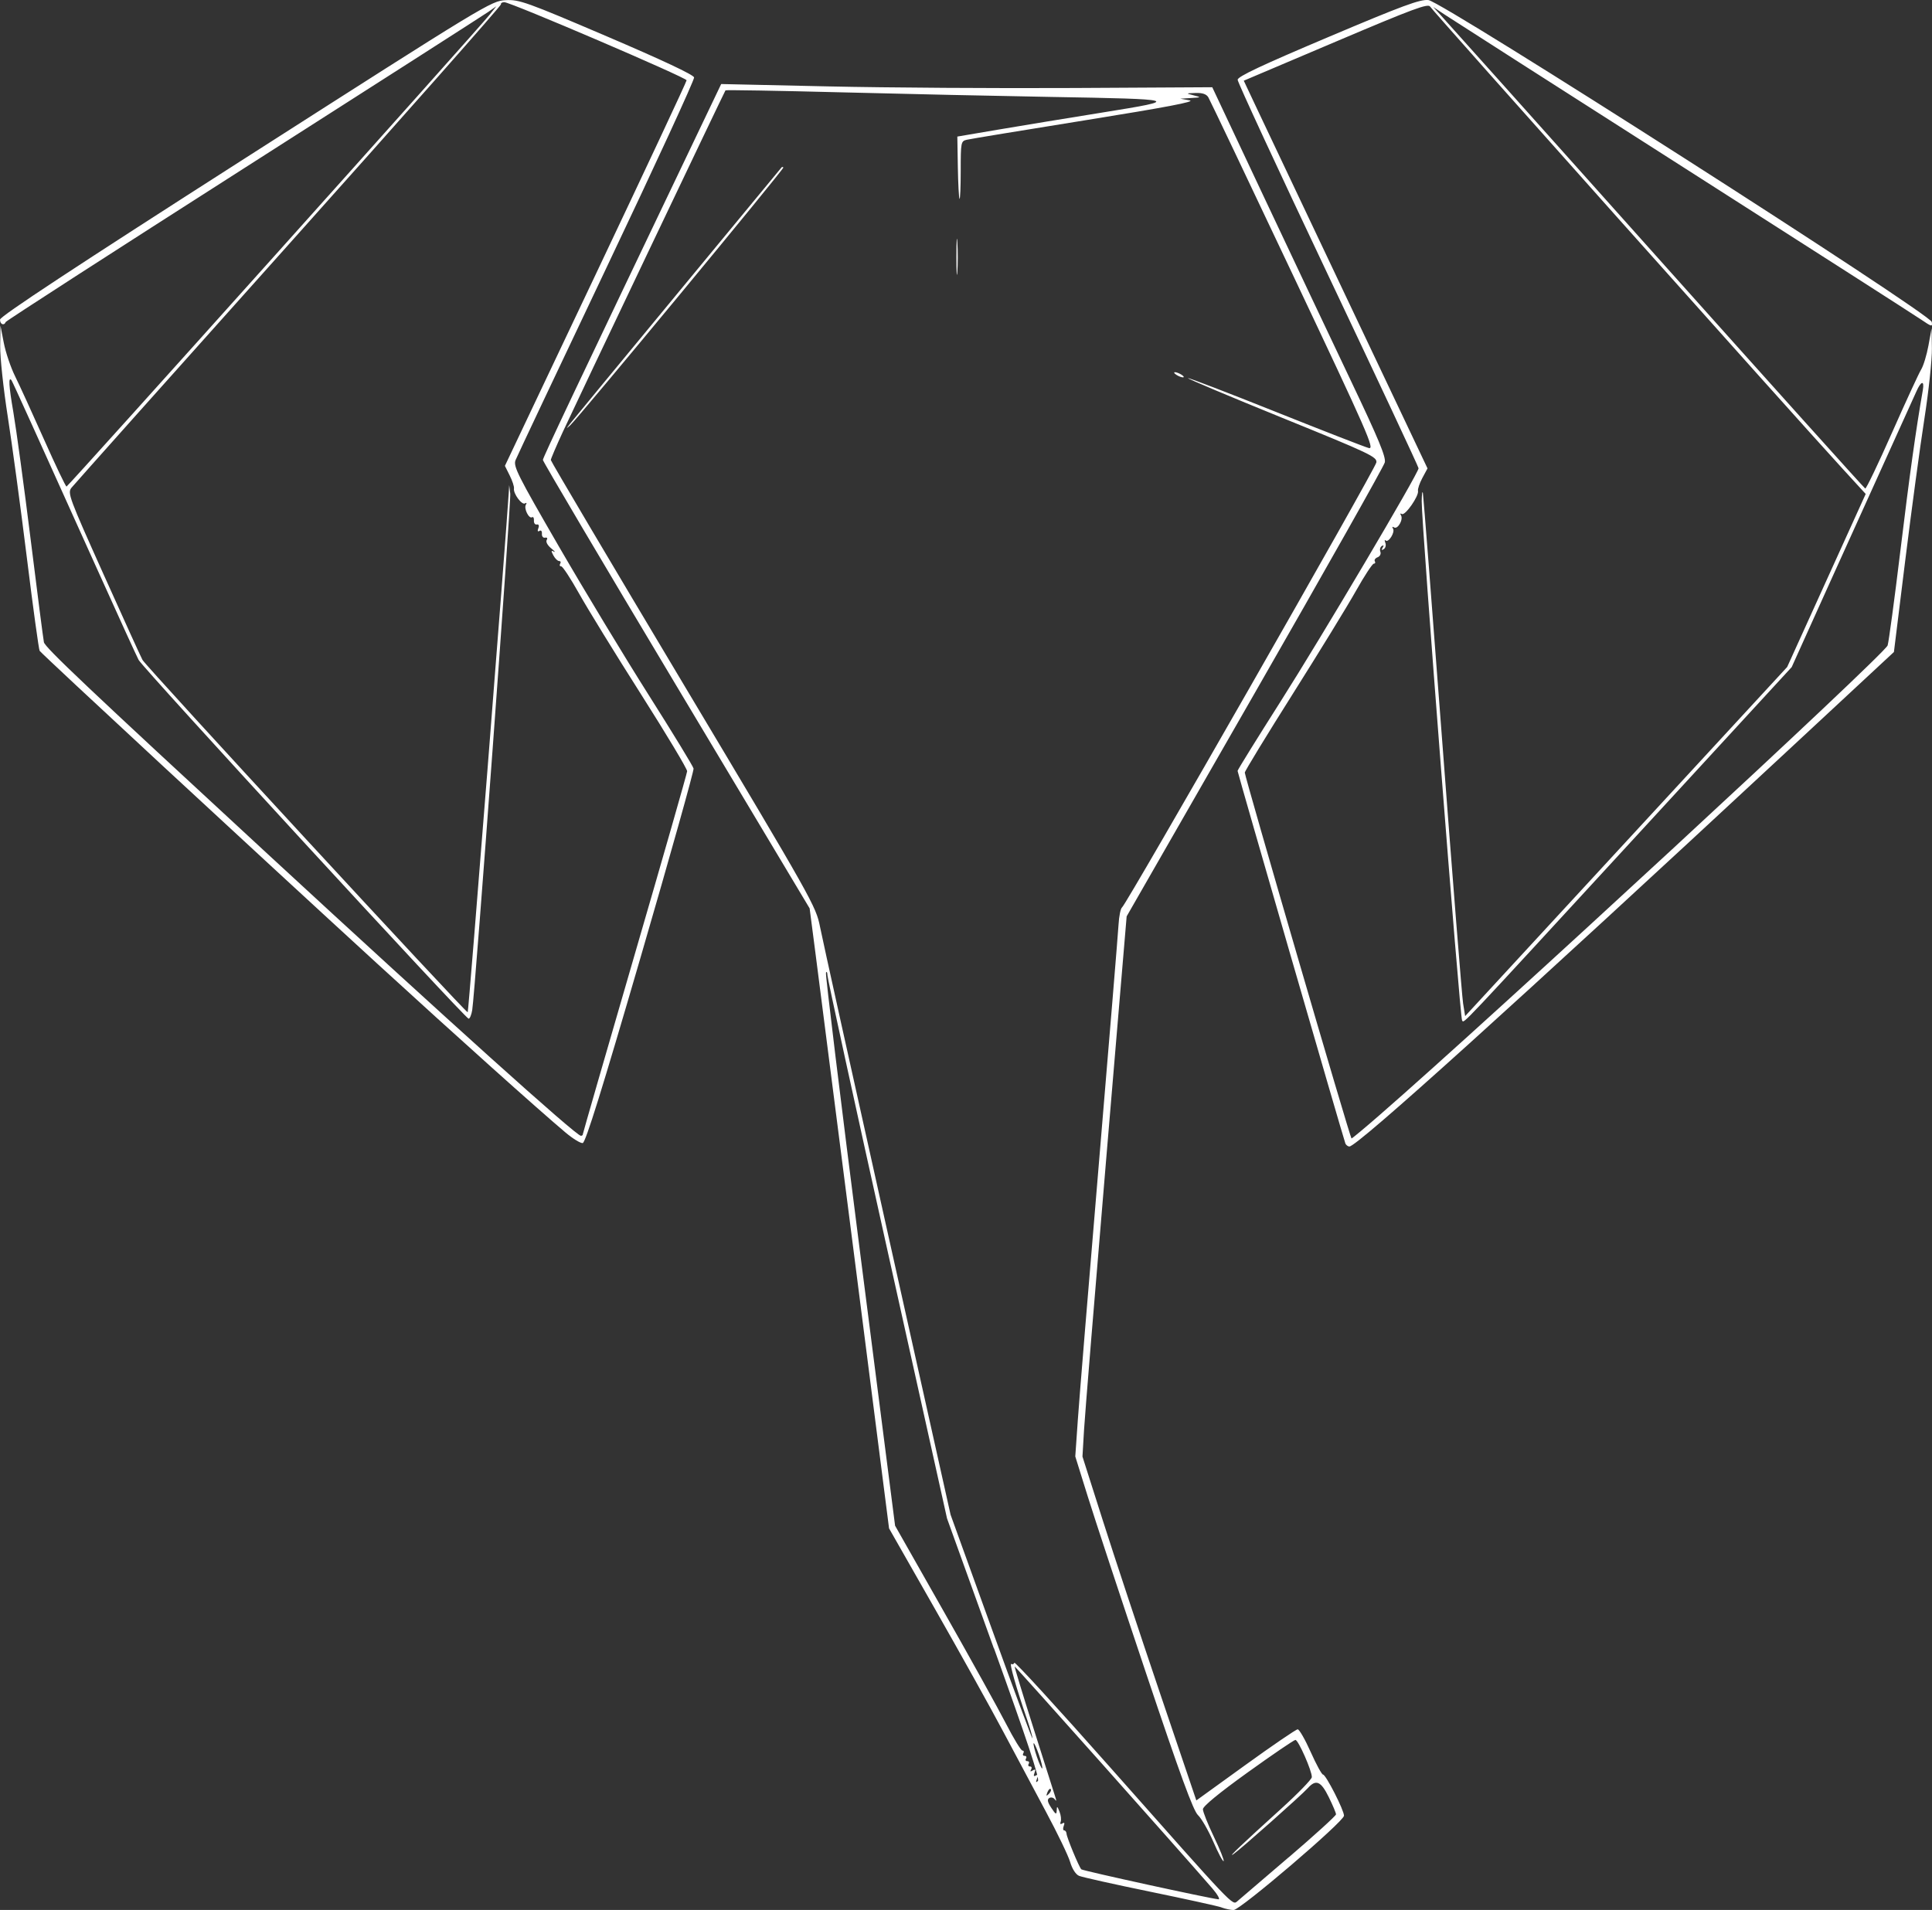 <?xml version="1.0" encoding="UTF-8" standalone="no"?>
<!-- Created with Inkscape (http://www.inkscape.org/) -->

<svg
   xmlns:dc="http://purl.org/dc/elements/1.1/"
   xmlns:cc="http://creativecommons.org/ns#"
   xmlns:rdf="http://www.w3.org/1999/02/22-rdf-syntax-ns#"
   xmlns:svg="http://www.w3.org/2000/svg"
   xmlns="http://www.w3.org/2000/svg"
   xmlns:sodipodi="http://sodipodi.sourceforge.net/DTD/sodipodi-0.dtd"
   xmlns:inkscape="http://www.inkscape.org/namespaces/inkscape"
   width="60.523mm"
   height="59.843mm"
   viewBox="0 0 60.523 59.843"
   version="1.1"
   id="svg937"
   inkscape:version="0.92.2 (5c3e80d, 2017-08-06)"
   sodipodi:docname="elephant_origami.svg">
  <rect x="0" y="0" width="60.523" height="59.843" fill="#333333" stroke="none"/>
  <defs
     id="defs931" />
  <sodipodi:namedview
     id="base"
     pagecolor="#ffffff"
     bordercolor="#666666"
     borderopacity="1.0"
     inkscape:pageopacity="0.0"
     inkscape:pageshadow="2"
     inkscape:zoom="0.35"
     inkscape:cx="-581.34015"
     inkscape:cy="30.232541"
     inkscape:document-units="mm"
     inkscape:current-layer="layer1"
     showgrid="false"
     fit-margin-top="0"
     fit-margin-left="0"
     fit-margin-right="0"
     fit-margin-bottom="0"
     inkscape:window-width="1600"
     inkscape:window-height="837"
     inkscape:window-x="1358"
     inkscape:window-y="-8"
     inkscape:window-maximized="1" />
  <g
     inkscape:label="Layer 1"
     inkscape:groupmode="layer"
     id="layer1"
     transform="translate(-76.328,-96.989)">
    <path
       style="fill:#ffffff;stroke-width:0.083"
       d="m 114.596,156.753 c -0.115,-0.041 -1.128,-0.264 -2.251,-0.495 -1.124,-0.231 -2.12,-0.454 -2.214,-0.494 -0.104,-0.044 -0.215,-0.217 -0.28,-0.436 -0.059,-0.2 -0.4,-0.907 -0.757,-1.572 -0.357,-0.665 -0.957,-1.791 -1.333,-2.501 -0.376,-0.711 -1.336,-2.437 -2.133,-3.835 l -1.449,-2.543 -1.049,-8.213 c -0.577,-4.517 -1.136,-8.888 -1.244,-9.713 l -0.195,-1.501 -4.178,-6.982 c -2.298,-3.84 -4.178,-7.021 -4.178,-7.068 0,-0.074 0.943,-2.066 4.952,-10.453 l 0.633,-1.325 3.356,0.074 c 1.846,0.041 5.307,0.063 7.692,0.05 l 4.336,-0.024 1.621,3.443 c 0.892,1.893 2.12,4.49 2.729,5.77 0.863,1.813 1.096,2.375 1.055,2.543 -0.029,0.118 -1.86,3.367 -4.07,7.219 l -4.017,7.004 -0.643,7.629 c -0.353,4.196 -0.665,8.004 -0.692,8.463 l -0.049,0.834 0.637,2.001 c 0.35,1.101 1.153,3.525 1.783,5.387 l 1.147,3.386 1.542,-1.114 c 0.848,-0.613 1.583,-1.114 1.633,-1.114 0.05,-4e-5 0.233,0.319 0.407,0.709 0.174,0.39 0.348,0.709 0.387,0.709 0.088,0 0.657,1.115 0.657,1.288 0,0.18 -3.256,2.961 -3.46,2.956 -0.092,-0.002 -0.261,-0.038 -0.375,-0.079 z m 2.105,-1.57 c 0.814,-0.698 1.48,-1.303 1.48,-1.346 0,-0.043 -0.102,-0.285 -0.226,-0.538 -0.246,-0.502 -0.402,-0.569 -0.658,-0.283 -0.199,0.222 -2.101,1.911 -2.327,2.066 -0.212,0.146 0.255,-0.299 1.48,-1.409 0.531,-0.481 0.969,-0.932 0.973,-1.001 0.01,-0.184 -0.422,-1.167 -0.514,-1.167 -0.043,0 -0.713,0.456 -1.488,1.013 -0.903,0.649 -1.41,1.066 -1.41,1.159 0,0.08 0.155,0.47 0.345,0.865 0.19,0.396 0.327,0.738 0.304,0.76 -0.023,0.023 -0.168,-0.25 -0.323,-0.607 -0.155,-0.356 -0.371,-0.731 -0.48,-0.833 -0.148,-0.139 -0.555,-1.251 -1.631,-4.461 -0.788,-2.352 -1.609,-4.839 -1.823,-5.527 l -0.39,-1.251 0.081,-1.161 c 0.044,-0.639 0.343,-4.278 0.664,-8.088 0.32,-3.809 0.595,-7.145 0.61,-7.412 0.015,-0.267 0.065,-0.511 0.11,-0.542 0.14,-0.095 7.937,-13.74 7.967,-13.941 0.026,-0.175 -0.189,-0.277 -2.952,-1.4 -1.639,-0.666 -2.966,-1.225 -2.949,-1.242 0.017,-0.017 1.251,0.457 2.742,1.053 1.491,0.596 2.806,1.108 2.922,1.137 0.193,0.048 -0.022,-0.442 -2.364,-5.395 -1.416,-2.996 -2.615,-5.514 -2.663,-5.594 -0.06,-0.101 -0.184,-0.143 -0.399,-0.136 -0.311,0.01 -0.311,0.01 -0.062,0.074 0.245,0.062 0.244,0.064 -0.083,0.084 l -0.334,0.021 0.292,0.052 c 0.209,0.037 -0.714,0.213 -3.252,0.621 -1.949,0.313 -3.628,0.589 -3.731,0.614 -0.181,0.043 -0.188,0.079 -0.188,0.966 0,0.507 -0.017,0.905 -0.037,0.885 -0.02,-0.02 -0.044,-0.467 -0.053,-0.994 l -0.016,-0.957 1.282,-0.218 c 0.705,-0.12 2.183,-0.362 3.283,-0.539 2.472,-0.396 2.404,-0.416 -1.626,-0.485 -1.628,-0.028 -4.584,-0.093 -6.57,-0.144 -1.986,-0.051 -3.62,-0.079 -3.632,-0.062 -0.037,0.051 -4.683,9.807 -5.092,10.693 -0.209,0.453 -0.38,0.853 -0.38,0.89 0,0.037 1.868,3.193 4.151,7.014 4.057,6.79 4.154,6.963 4.283,7.614 0.072,0.367 1.022,4.661 2.11,9.542 l 1.979,8.875 1.281,3.548 c 0.704,1.951 1.282,3.507 1.284,3.457 0.002,-0.05 -0.073,-0.313 -0.166,-0.584 -0.331,-0.96 -0.567,-1.786 -0.498,-1.744 0.038,0.024 0.082,0.007 0.098,-0.037 0.015,-0.044 1.36,1.424 2.988,3.263 3.938,4.447 3.838,4.342 3.998,4.207 0.071,-0.06 0.796,-0.68 1.609,-1.377 z m -22.522,-44.909 c 0.072,-0.092 1.587,-1.93 3.367,-4.085 1.78,-2.155 3.249,-3.934 3.264,-3.953 0.015,-0.019 0.042,-0.019 0.059,0 0.033,0.037 -6.435,7.86 -6.678,8.078 -0.133,0.119 -0.134,0.117 -0.012,-0.039 z m 18.999,-1.542 c -0.069,-0.044 -0.087,-0.081 -0.042,-0.081 0.046,0 0.14,0.036 0.208,0.081 0.069,0.044 0.087,0.081 0.042,0.081 -0.046,0 -0.14,-0.036 -0.208,-0.081 z m -6.889,-3.71 c 1.6e-4,-0.504 0.014,-0.7 0.03,-0.435 0.017,0.265 0.016,0.678 -2.7e-4,0.917 -0.017,0.239 -0.03,0.022 -0.03,-0.482 z m 8,51.116 c -0.942,-1.091 -6.158,-6.948 -6.175,-6.933 -0.011,0.01 0.264,0.91 0.611,2.002 0.346,1.091 0.65,2.045 0.673,2.121 0.029,0.092 0.02,0.104 -0.029,0.037 -0.04,-0.055 -0.117,-0.072 -0.171,-0.039 -0.072,0.045 -0.055,0.128 0.064,0.308 0.138,0.21 0.164,0.222 0.169,0.081 0.005,-0.145 0.017,-0.14 0.087,0.036 0.045,0.112 0.061,0.254 0.037,0.317 -0.027,0.071 -0.007,0.092 0.053,0.054 0.065,-0.04 0.079,-0.014 0.043,0.079 -0.029,0.076 -0.023,0.139 0.014,0.139 0.037,0 0.07,0.047 0.074,0.104 0.008,0.121 0.39,1.043 0.463,1.116 0.045,0.045 4.044,0.919 4.296,0.939 0.061,0.005 -0.033,-0.158 -0.208,-0.361 z m -5.046,-3.093 c -0.026,-0.026 -0.072,0.021 -0.104,0.103 -0.045,0.119 -0.036,0.128 0.047,0.047 0.057,-0.057 0.083,-0.124 0.057,-0.149 z m -1.782,-4.411 -1.466,-4.069 -1.869,-8.411 c -1.028,-4.626 -1.872,-8.496 -1.876,-8.599 -0.004,-0.103 -0.025,-0.143 -0.047,-0.088 -0.022,0.055 0.456,3.976 1.062,8.713 l 1.103,8.613 1.521,2.681 c 0.837,1.474 1.716,3.06 1.954,3.523 0.238,0.463 0.469,0.842 0.513,0.842 0.044,0 0.057,0.037 0.029,0.083 -0.028,0.046 -0.01,0.083 0.042,0.083 0.051,0 0.07,0.037 0.042,0.083 -0.028,0.046 -0.01,0.083 0.042,0.083 0.051,0 0.07,0.037 0.042,0.083 -0.028,0.046 -0.01,0.083 0.042,0.083 0.051,0 0.066,0.043 0.034,0.096 -0.04,0.064 -0.022,0.073 0.051,0.028 0.081,-0.05 0.096,-0.03 0.056,0.075 -0.037,0.096 -0.023,0.124 0.042,0.083 0.067,-0.041 0.078,-0.011 0.036,0.1 -0.043,0.113 -0.035,0.134 0.028,0.071 0.063,-0.062 -0.34,-1.278 -1.377,-4.158 z m 1.414,3.338 c -0.074,-0.217 -0.149,-0.379 -0.166,-0.362 -0.018,0.018 0.028,0.209 0.102,0.426 0.074,0.217 0.149,0.379 0.166,0.362 0.018,-0.018 -0.028,-0.209 -0.102,-0.426 z m 9.596,-19.166 c -0.073,-0.195 -3.374,-11.607 -3.374,-11.663 0,-0.031 0.605,-1.007 1.344,-2.17 1.291,-2.03 4.326,-7.159 4.326,-7.312 0,-0.041 -1.276,-2.765 -2.835,-6.055 -1.559,-3.29 -2.834,-6.043 -2.833,-6.118 0.002,-0.101 0.756,-0.456 2.832,-1.334 2.342,-0.991 2.884,-1.191 3.145,-1.163 0.436,0.047 15.726,9.827 15.768,10.086 0.026,0.158 -5.3e-4,0.152 -0.334,-0.075 -0.199,-0.136 -3.55,-2.283 -7.448,-4.772 -3.898,-2.489 -7.256,-4.637 -7.462,-4.774 l -0.375,-0.248 0.219,0.238 c 0.121,0.131 3.154,3.521 6.74,7.534 3.587,4.013 6.546,7.305 6.576,7.316 0.03,0.011 0.408,-0.777 0.839,-1.751 0.431,-0.974 0.842,-1.865 0.913,-1.98 0.071,-0.115 0.173,-0.452 0.228,-0.75 l 0.099,-0.542 0.009,0.633 c 0.005,0.348 -0.101,1.342 -0.236,2.209 -0.135,0.867 -0.405,2.865 -0.6,4.44 l -0.354,2.863 -3.382,3.143 c -8.443,7.846 -13.43,12.35 -13.675,12.35 -0.051,0 -0.11,-0.047 -0.132,-0.104 z m 1.07,-0.875 c 3.502,-3.043 15.825,-14.436 15.92,-14.719 0.034,-0.102 0.215,-1.442 0.401,-2.978 0.286,-2.358 0.483,-3.77 0.702,-5.024 0.054,-0.312 -0.056,-0.289 -0.201,0.042 -0.066,0.149 -0.435,0.965 -0.821,1.813 -0.386,0.848 -1.238,2.731 -1.894,4.184 l -1.192,2.642 -4.856,5.279 c -5.675,6.169 -5.394,5.871 -5.469,5.796 -0.067,-0.067 -1.278,-15.638 -1.266,-16.275 0.004,-0.229 0.021,-0.342 0.038,-0.25 0.017,0.092 0.292,3.637 0.613,7.879 0.321,4.242 0.611,7.891 0.646,8.109 l 0.064,0.397 5.044,-5.469 5.044,-5.469 1.23,-2.711 1.23,-2.711 -0.737,-0.805 c -1.577,-1.721 -12.838,-14.341 -12.906,-14.463 -0.061,-0.11 -0.515,0.058 -2.956,1.095 l -2.884,1.224 0.432,0.917 c 0.238,0.504 1.533,3.238 2.878,6.074 l 2.446,5.157 -0.161,0.299 c -0.088,0.164 -0.15,0.347 -0.137,0.406 0.035,0.157 -0.404,0.786 -0.505,0.724 -0.049,-0.03 -0.061,-0.013 -0.028,0.041 0.08,0.13 -0.102,0.45 -0.216,0.379 -0.056,-0.034 -0.069,-0.019 -0.033,0.039 0.07,0.113 -0.146,0.456 -0.233,0.369 -0.033,-0.033 -0.036,10e-4 -0.008,0.075 0.029,0.074 0.006,0.163 -0.05,0.198 -0.07,0.043 -0.081,0.028 -0.035,-0.046 0.044,-0.071 0.035,-0.089 -0.025,-0.052 -0.051,0.032 -0.072,0.112 -0.046,0.179 0.026,0.068 -0.012,0.144 -0.086,0.173 -0.073,0.028 -0.112,0.085 -0.087,0.126 0.025,0.041 0.01,0.075 -0.033,0.075 -0.044,0 -0.296,0.385 -0.56,0.855 -0.264,0.47 -1.156,1.924 -1.981,3.231 -0.825,1.307 -1.5,2.414 -1.5,2.46 5.3e-4,0.138 3.303,11.464 3.343,11.464 0.02,0 0.415,-0.328 0.876,-0.73 z m -25.498,0.542 c -0.858,-0.722 -3.404,-3.006 -5.872,-5.267 -3.869,-3.545 -10.511,-9.701 -10.601,-9.825 -0.026,-0.036 -0.207,-1.35 -0.401,-2.919 -0.194,-1.569 -0.463,-3.558 -0.598,-4.42 -0.135,-0.861 -0.242,-1.856 -0.237,-2.209 l 0.008,-0.643 0.105,0.542 c 0.058,0.298 0.216,0.767 0.352,1.042 0.136,0.275 0.544,1.166 0.906,1.98 0.362,0.814 0.68,1.48 0.707,1.48 0.048,0 12.873,-14.306 13.256,-14.786 l 0.208,-0.262 -0.25,0.175 c -0.138,0.096 -3.589,2.306 -7.671,4.912 -4.081,2.606 -7.433,4.768 -7.448,4.806 -0.051,0.127 -0.181,0.071 -0.178,-0.077 0.002,-0.101 2.354,-1.65 7.692,-5.065 7.553,-4.832 7.697,-4.92 8.148,-4.943 0.427,-0.022 0.644,0.055 3.168,1.134 1.727,0.738 2.719,1.204 2.735,1.287 0.014,0.071 -1.219,2.75 -2.741,5.953 -1.521,3.203 -2.805,5.92 -2.852,6.037 -0.077,0.192 0.059,0.463 1.354,2.701 0.792,1.368 2.06,3.466 2.818,4.662 0.758,1.196 1.39,2.231 1.404,2.301 0.014,0.07 -0.733,2.735 -1.661,5.921 -1.201,4.125 -1.723,5.8 -1.811,5.814 -0.068,0.011 -0.311,-0.138 -0.54,-0.331 z m 0.542,0.058 c 0,-0.025 0.734,-2.567 1.63,-5.649 0.897,-3.082 1.634,-5.659 1.639,-5.728 0.005,-0.069 -0.648,-1.157 -1.449,-2.418 -0.802,-1.261 -1.672,-2.677 -1.935,-3.147 -0.263,-0.47 -0.515,-0.855 -0.561,-0.855 -0.046,0 -0.06,-0.037 -0.032,-0.083 0.028,-0.046 0.013,-0.083 -0.034,-0.083 -0.047,0 -0.128,-0.08 -0.18,-0.177 -0.076,-0.143 -0.073,-0.165 0.018,-0.118 0.062,0.032 0.023,-0.014 -0.087,-0.104 -0.114,-0.093 -0.174,-0.204 -0.14,-0.259 0.035,-0.057 0.015,-0.087 -0.051,-0.074 -0.061,0.013 -0.105,-0.042 -0.099,-0.122 0.007,-0.083 -0.027,-0.122 -0.077,-0.09 -0.055,0.034 -0.068,0.002 -0.035,-0.083 0.033,-0.085 0.014,-0.13 -0.048,-0.118 -0.056,0.011 -0.096,-0.045 -0.09,-0.125 0.006,-0.08 -0.02,-0.126 -0.058,-0.102 -0.098,0.06 -0.265,-0.278 -0.194,-0.393 0.034,-0.054 0.021,-0.072 -0.029,-0.041 -0.098,0.061 -0.372,-0.311 -0.344,-0.468 0.01,-0.056 -0.05,-0.239 -0.133,-0.405 l -0.151,-0.303 2.846,-6.003 c 1.565,-3.301 2.846,-6.036 2.846,-6.078 0,-0.084 -5.514,-2.447 -5.71,-2.447 -0.069,0 -0.117,0.03 -0.105,0.067 0.011,0.037 -2.981,3.422 -6.649,7.522 -3.669,4.1 -6.731,7.531 -6.806,7.625 -0.129,0.162 -0.08,0.296 1.005,2.713 0.627,1.398 1.176,2.605 1.22,2.682 0.126,0.222 10.147,11.081 10.188,11.04 0.028,-0.028 1.205,-14.949 1.284,-16.266 l 0.015,-0.25 0.033,0.265 c 0.031,0.251 -1.099,15.607 -1.191,16.181 -0.024,0.149 -0.075,0.271 -0.113,0.271 -0.102,0 -10.199,-10.98 -10.338,-11.242 -0.065,-0.122 -0.65,-1.404 -1.301,-2.849 -1.884,-4.182 -2.652,-5.876 -2.681,-5.913 -0.102,-0.132 -0.085,0.171 0.058,0.999 0.09,0.525 0.335,2.323 0.543,3.997 0.208,1.674 0.395,3.119 0.414,3.211 0.035,0.165 1.349,1.409 7.007,6.634 5.659,5.226 9.666,8.832 9.815,8.832 0.034,0 0.062,-0.021 0.062,-0.046 z"
       id="path1188"
       inkscape:connector-curvature="0"
       inkscape:export-xdpi="96"
       inkscape:export-ydpi="96" />
  </g>
</svg>
